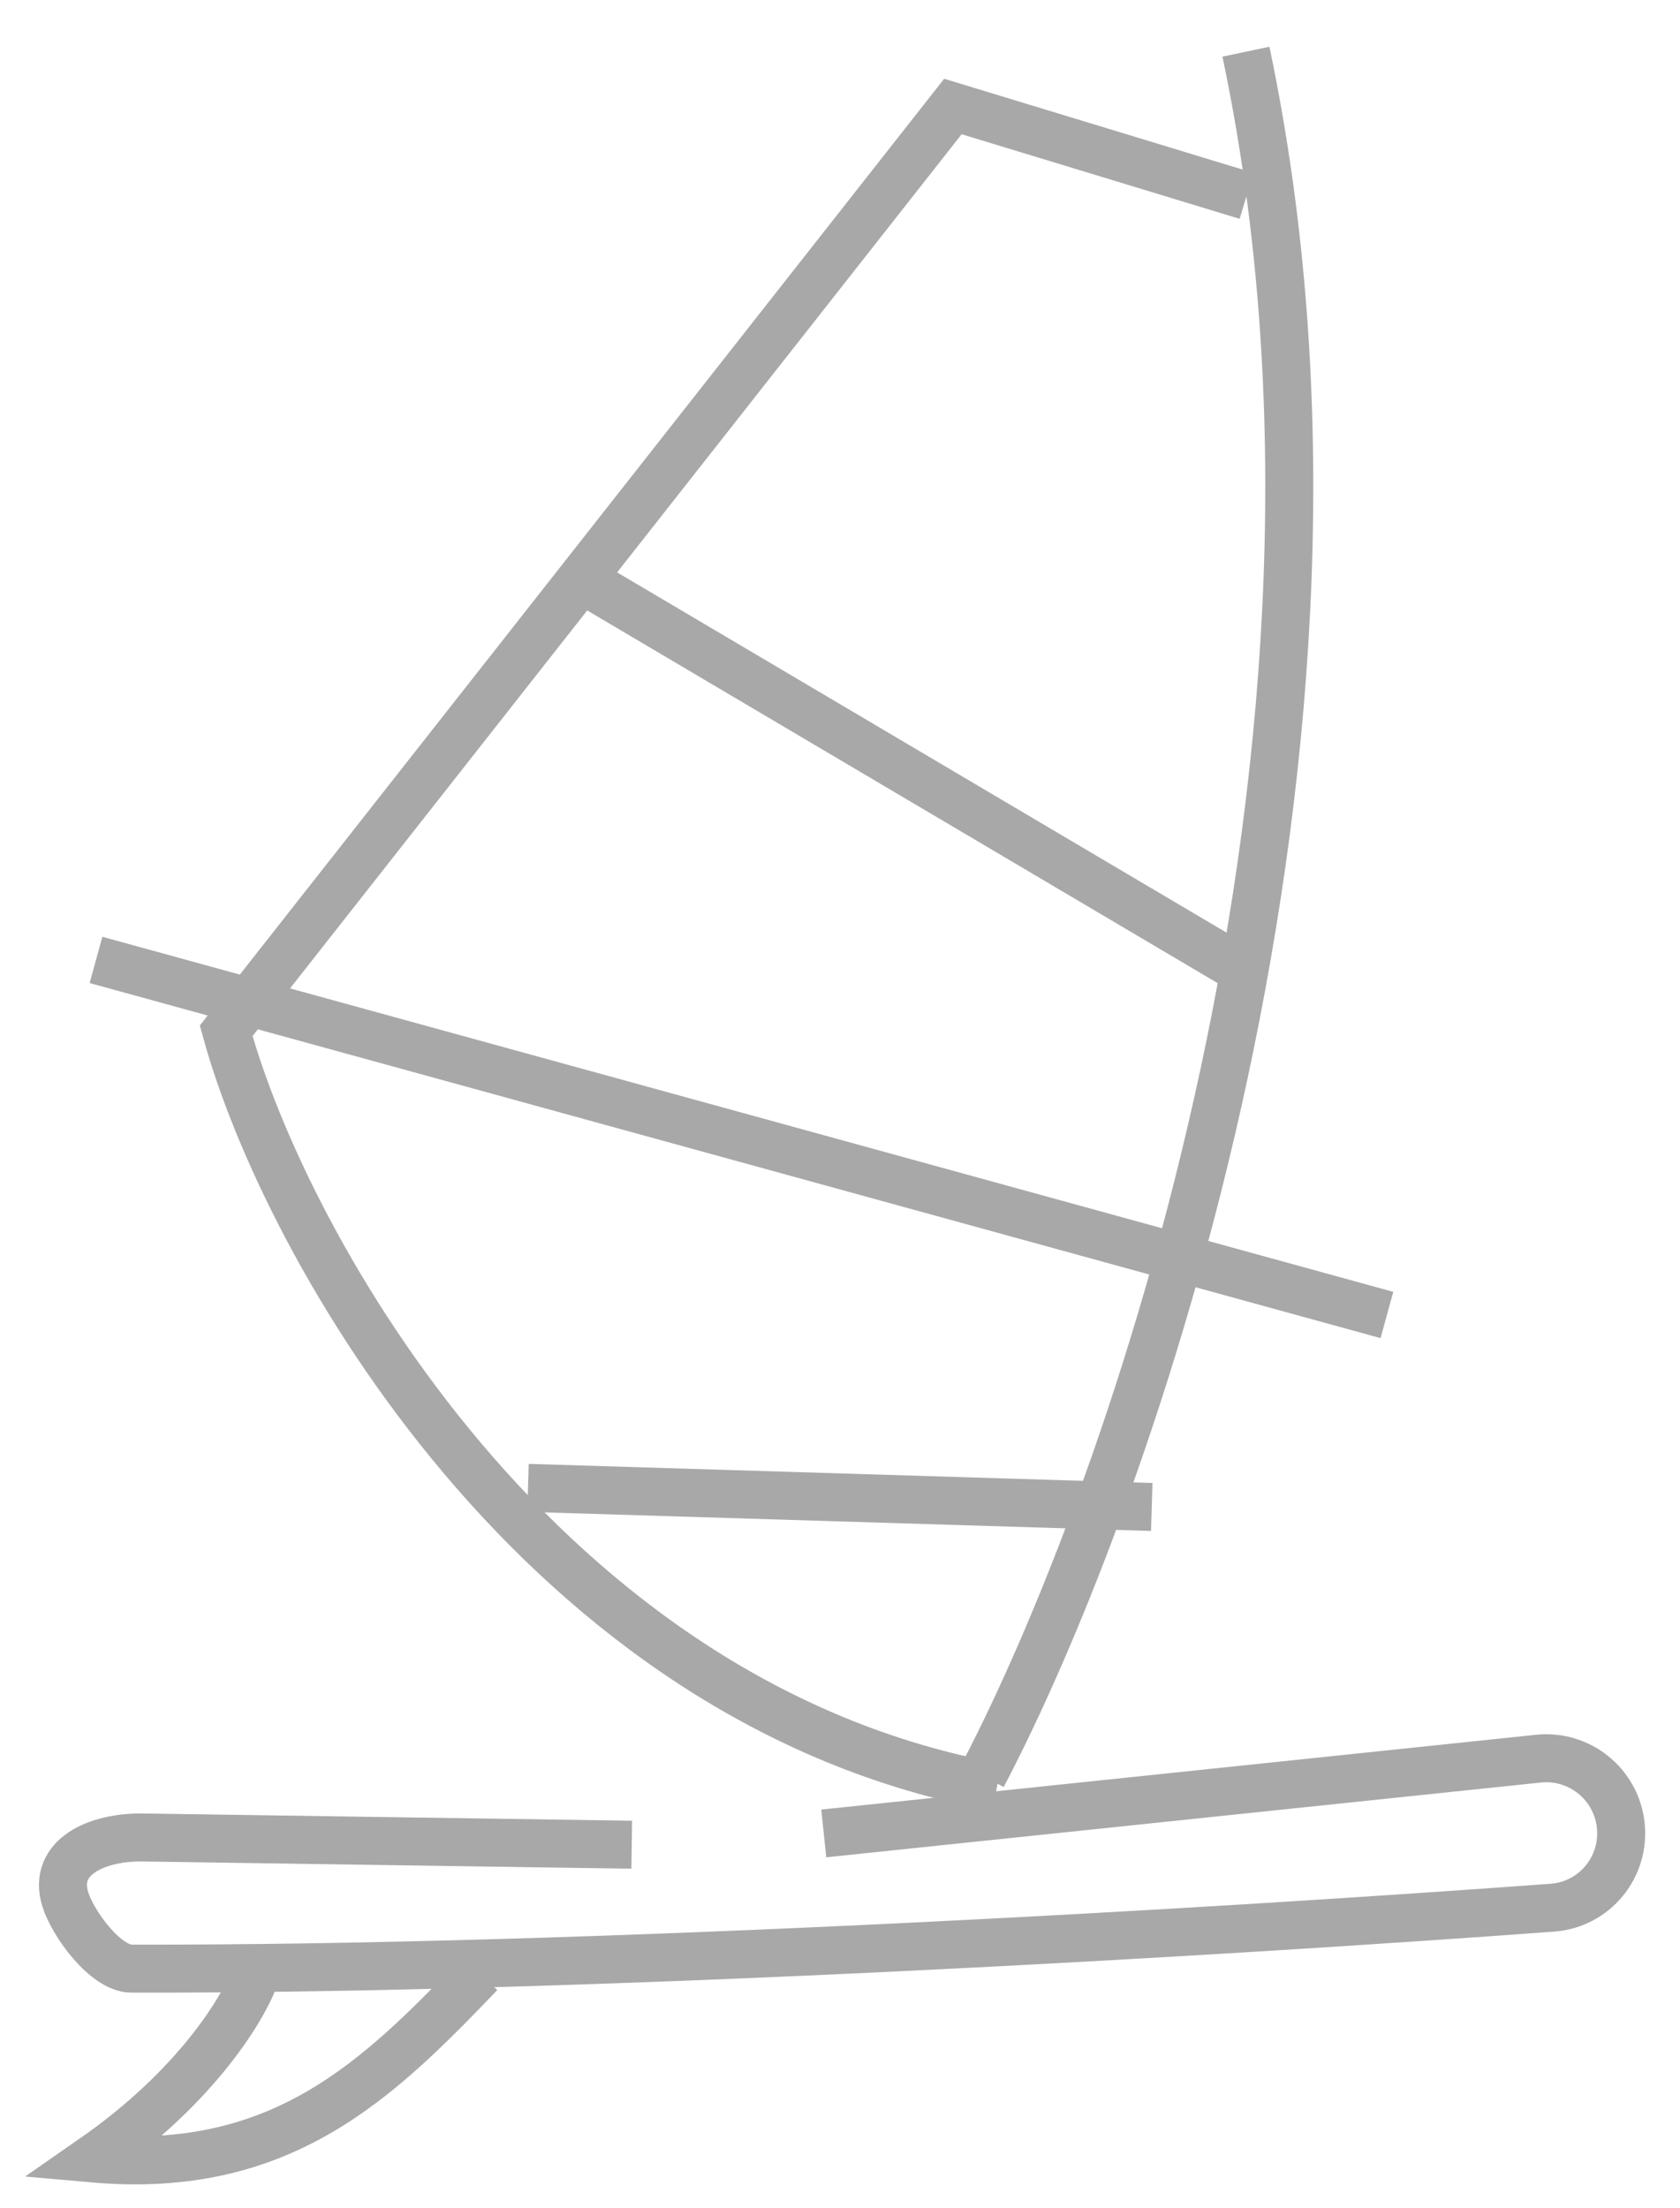 <svg width="35" height="46" viewBox="0 0 35 46" fill="none" xmlns="http://www.w3.org/2000/svg">
<path d="M17.162 38.2L32.05 36.642C32.901 36.553 33.666 37.166 33.764 38.016V38.016C33.866 38.895 33.223 39.682 32.341 39.747C25.546 40.248 12.429 41.036 2.739 41.017C2.203 41.016 1.521 40.087 1.361 39.575V39.575C1.082 38.683 2.036 38.27 2.971 38.284L13.161 38.435" stroke="#A8A8A8"/>
<path d="M20.468 37C23.508 31.214 29.033 15.687 25.957 1.077" stroke="#A8A8A8"/>
<path d="M25.971 4.081L19.852 2.219L4.712 21.477C5.943 25.975 11.287 35.513 20.769 37.237" stroke="#A8A8A8"/>
<path d="M2 20L28.894 27.398" stroke="#A8A8A8"/>
<path d="M12 12L25.88 20.206" stroke="#A8A8A8"/>
<path d="M11 31L23.995 31.398" stroke="#A8A8A8"/>
<path d="M5.323 41.146C5.106 41.789 4.125 43.454 1.941 44.972C5.885 45.321 7.889 43.316 9.999 41.118" stroke="#A8A8A8"/>
</svg>
